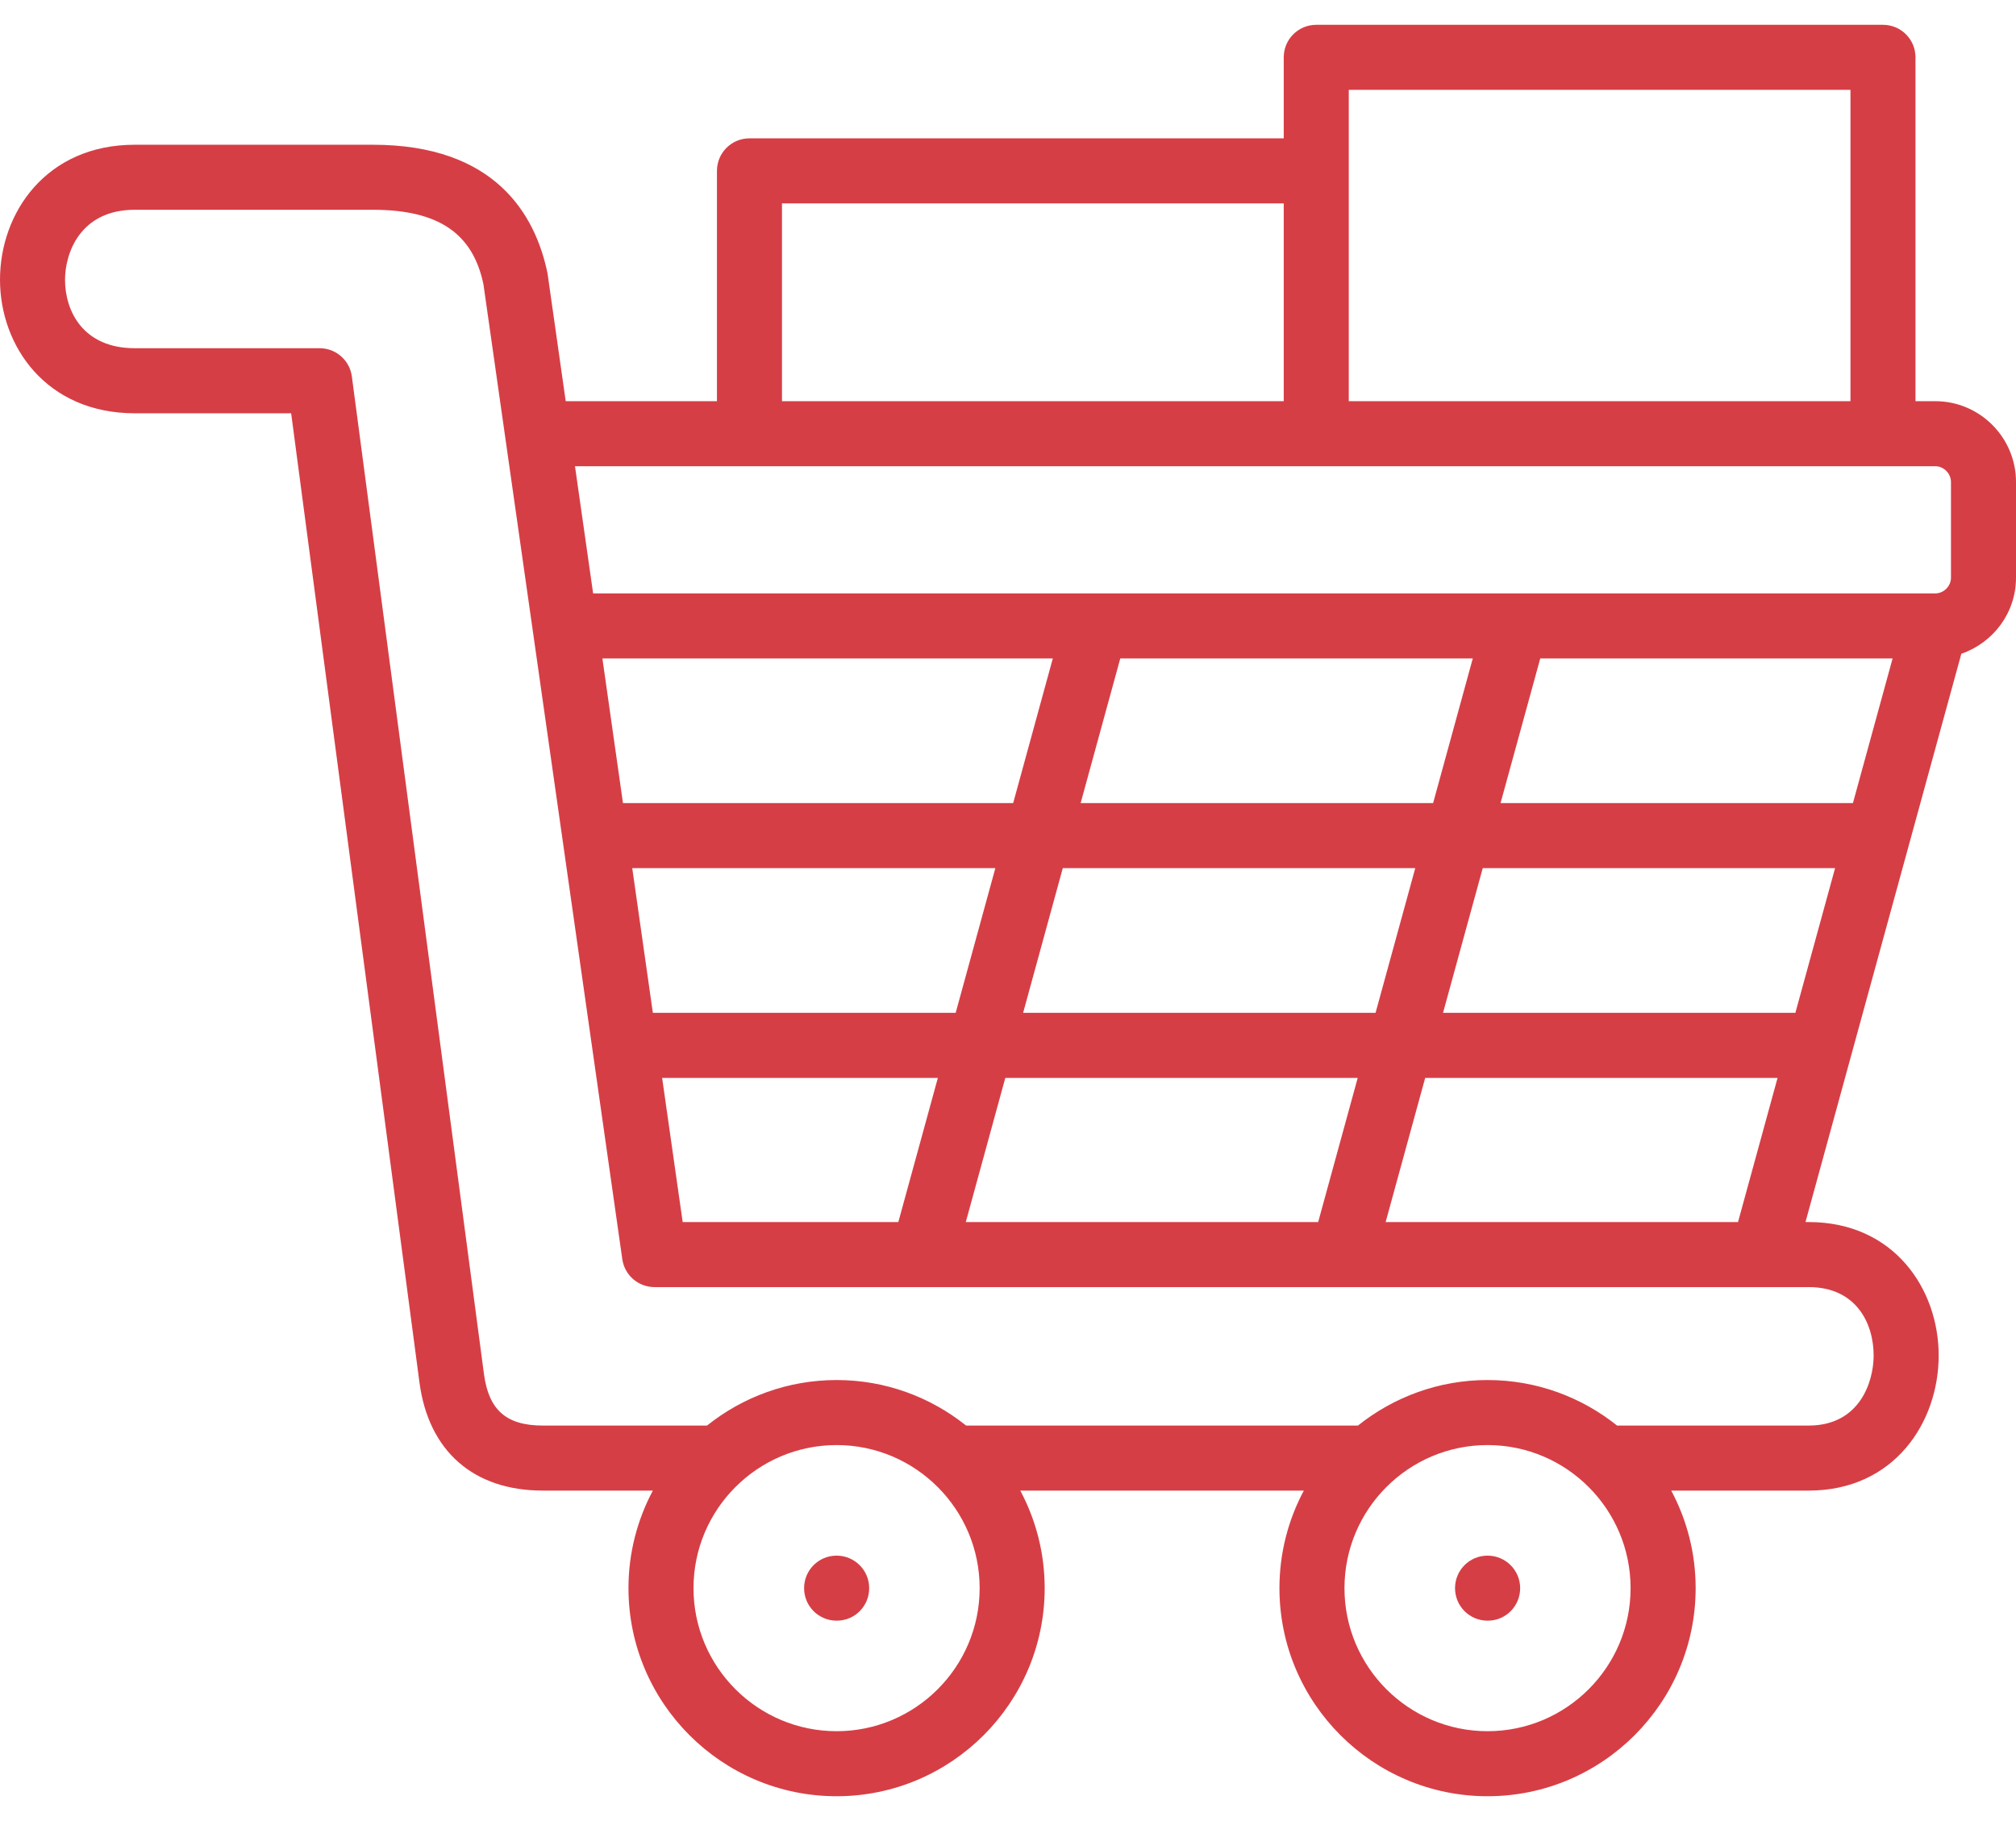 <svg width="62" height="56" viewBox="0 0 62 56" fill="none" xmlns="http://www.w3.org/2000/svg">
<path d="M59.517 12.337H58.909V1.763C58.909 1.21 58.462 0.763 57.909 0.763H40.48C39.927 0.763 39.48 1.21 39.48 1.763V4.254H23.049C22.496 4.254 22.049 4.702 22.049 5.254V12.337H17.398L16.838 8.402C16.465 6.6 15.23 4.451 11.465 4.451H4.146C1.424 4.451 0 6.54 0 8.602C0 10.643 1.424 12.709 4.146 12.709H8.954L12.9 42.511C13.18 44.625 14.563 45.838 16.695 45.838H20.078C19.601 46.733 19.328 47.754 19.328 48.838C19.328 52.366 22.199 55.237 25.729 55.237C29.257 55.237 32.128 52.366 32.128 48.838C32.128 47.754 31.855 46.733 31.378 45.838H40.098C39.62 46.733 39.348 47.754 39.348 48.838C39.348 52.366 42.219 55.237 45.748 55.237C49.276 55.237 52.148 52.366 52.148 48.838C52.148 47.754 51.875 46.733 51.397 45.838H55.624C58.249 45.838 59.622 43.747 59.622 41.682C59.622 39.643 58.249 37.58 55.624 37.58H55.526L60.319 20.104C61.294 19.768 62 18.852 62 17.765V14.823C62 13.452 60.886 12.337 59.517 12.337ZM56.985 24.696H46.148L47.369 20.248H58.205L56.985 24.696ZM55.215 31.146H44.379L45.6 26.696H56.436L55.215 31.146ZM29.702 37.58L30.917 33.147H41.755L40.539 37.58H29.702ZM20.995 37.58L20.363 33.147H28.843L27.627 37.58H20.995ZM45.294 20.248L44.074 24.696H33.234L34.453 20.248H45.294ZM31.159 24.696H19.159L18.526 20.248H32.378L31.159 24.696ZM19.444 26.696H30.611L29.391 31.146H20.078L19.444 26.696ZM31.465 31.146L32.685 26.696H43.525L42.304 31.146H31.465ZM41.48 2.763H56.909V12.337H41.48V2.763ZM24.049 6.254H39.48V12.337H24.049V6.254ZM59.517 14.337C59.778 14.337 60 14.56 60 14.823V17.765C60 18.027 59.778 18.248 59.517 18.248H18.241L17.683 14.337H59.517ZM25.729 53.237C23.302 53.237 21.328 51.264 21.328 48.838C21.328 46.411 23.302 44.438 25.729 44.438C28.154 44.438 30.128 46.411 30.128 48.838C30.128 51.264 28.154 53.237 25.729 53.237ZM45.748 53.237C43.321 53.237 41.348 51.264 41.348 48.838C41.348 46.411 43.321 44.438 45.748 44.438C48.174 44.438 50.147 46.411 50.147 48.838C50.148 51.264 48.174 53.237 45.748 53.237ZM57.622 41.683C57.622 42.483 57.201 43.838 55.624 43.838H49.732C48.638 42.964 47.254 42.438 45.748 42.438C44.242 42.438 42.858 42.964 41.763 43.838H29.712C28.618 42.964 27.235 42.438 25.729 42.438C24.222 42.438 22.838 42.964 21.744 43.838H16.695C15.572 43.838 15.03 43.362 14.883 42.249L10.821 11.577C10.756 11.08 10.332 10.708 9.83 10.708H4.146C2.562 10.709 2 9.574 2 8.602C2 7.803 2.452 6.451 4.146 6.451H11.465C13.489 6.451 14.543 7.178 14.868 8.745L19.138 38.721C19.208 39.214 19.63 39.58 20.128 39.58H55.624C57.099 39.58 57.622 40.713 57.622 41.683ZM42.614 37.58L43.83 33.147H54.667L53.451 37.58H42.614Z" fill="#D63E45"/>
<path d="M45.748 47.838C45.195 47.838 44.748 48.285 44.748 48.838C44.748 49.391 45.195 49.838 45.748 49.838H45.755C46.307 49.838 46.751 49.391 46.751 48.838C46.751 48.285 46.301 47.838 45.748 47.838Z" fill="#D63E45"/>
<path d="M25.729 47.838C25.176 47.838 24.729 48.285 24.729 48.838C24.729 49.391 25.176 49.838 25.729 49.838H25.735C26.288 49.838 26.731 49.391 26.731 48.838C26.731 48.285 26.281 47.838 25.729 47.838Z" fill="#D63E45"/>
</svg>
